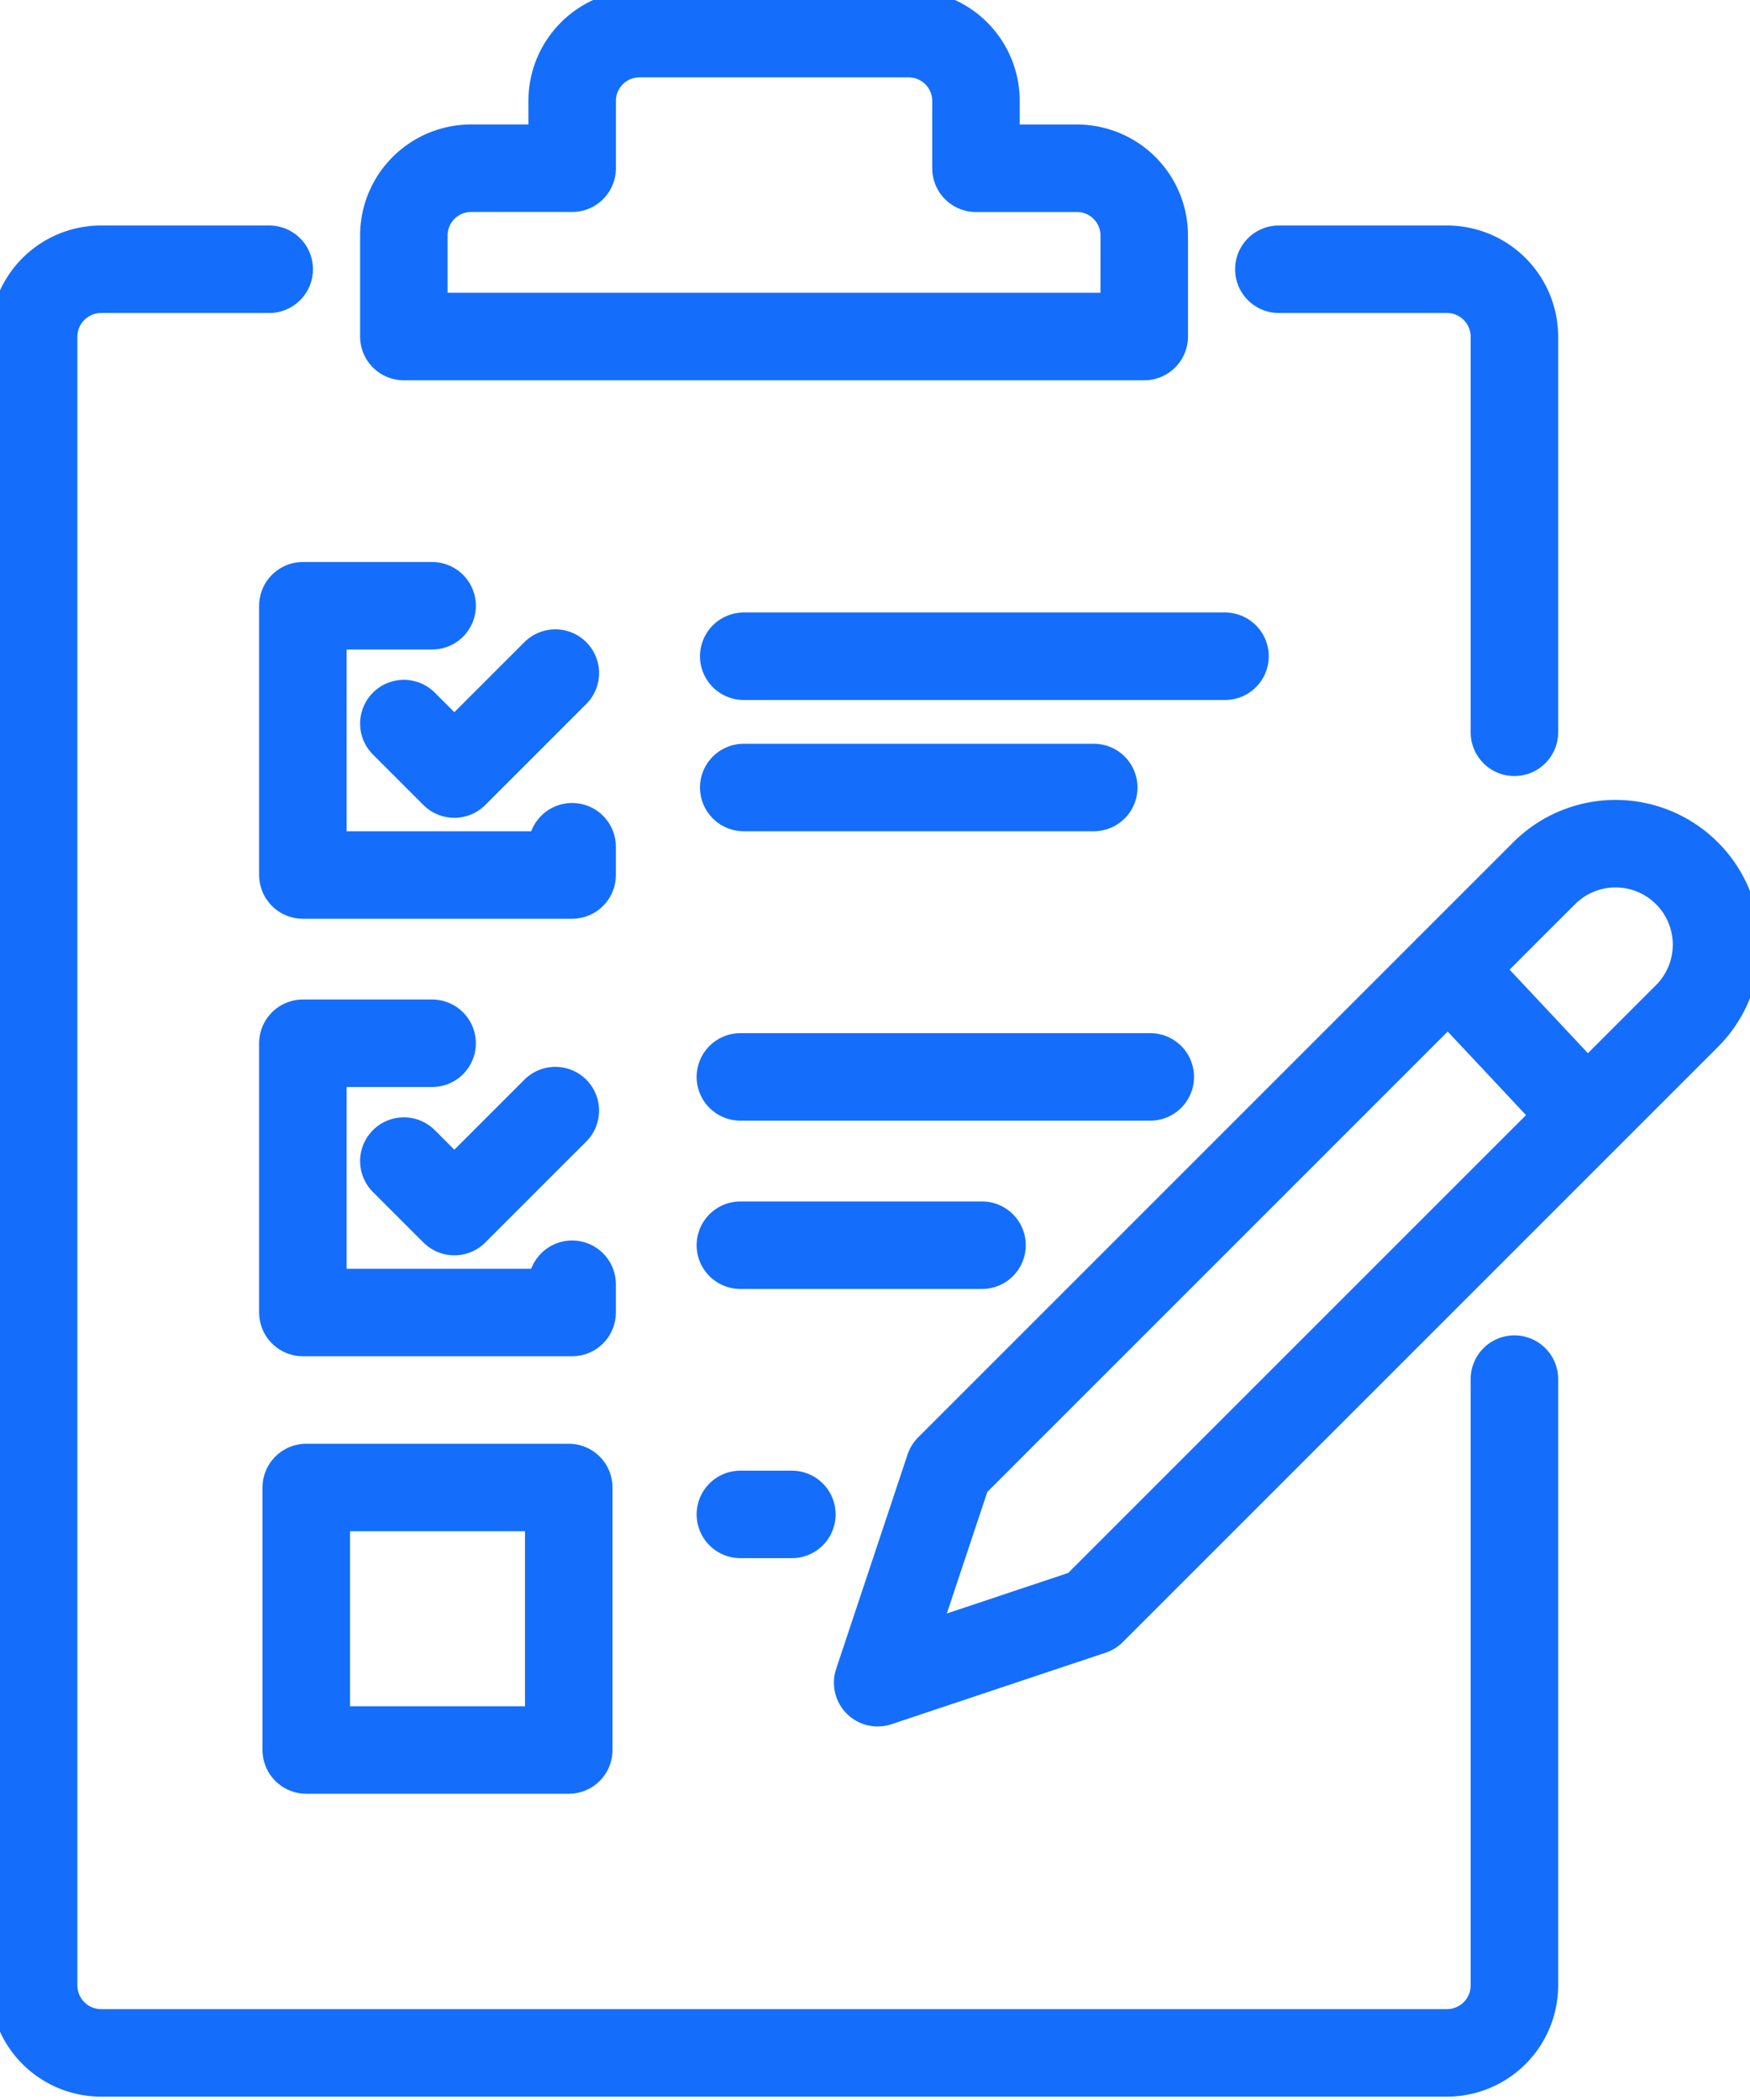 <svg data-name="그룹 765" xmlns="http://www.w3.org/2000/svg" width="40" height="48" viewBox="0 0 40 48">
    <defs>
        <clipPath id="2rzhk91c4a">
            <path data-name="사각형 1529" style="fill:none" d="M0 0h40v48H0z"/>
        </clipPath>
    </defs>
    <g data-name="그룹 764" style="clip-path:url(#2rzhk91c4a)">
        <path data-name="패스 753" d="M40.846 81.369v13.862a1.543 1.543 0 0 1-1.538 1.538H8.538A1.543 1.543 0 0 1 7 95.231V57.538A1.543 1.543 0 0 1 8.538 56h3.846" transform="translate(-6.231 -49.846)" style="stroke:#146efb;stroke-linecap:round;stroke-linejoin:round;stroke-width:2px;fill:none"/>
        <path data-name="패스 754" d="M266 56h3.846a1.543 1.543 0 0 1 1.538 1.538v9.046" transform="translate(-236.769 -49.846)" style="stroke:#146efb;stroke-linecap:round;stroke-linejoin:round;stroke-width:2px;fill:none"/>
        <path data-name="패스 755" d="M99.385 10.077h-2.308V8.538A1.538 1.538 0 0 0 95.538 7h-6.153a1.538 1.538 0 0 0-1.538 1.538v1.538h-2.309A1.538 1.538 0 0 0 84 11.615v2.308h16.923v-2.308a1.538 1.538 0 0 0-1.538-1.538z" transform="translate(-74.769 -6.231)" style="stroke:#146efb;stroke-linecap:round;stroke-linejoin:round;stroke-width:2px;fill:none"/>
        <path data-name="패스 756" d="m84 141.154 1.154 1.154L87.462 140" transform="translate(-74.769 -124.615)" style="stroke:#146efb;stroke-linecap:round;stroke-linejoin:round;stroke-width:2px;fill:none"/>
        <path data-name="패스 757" d="M65.954 126H63v6.154h6.154v-.646" transform="translate(-56.077 -112.154)" style="stroke:#146efb;stroke-linecap:round;stroke-linejoin:round;stroke-width:2px;fill:none"/>
        <path data-name="패스 758" d="m84 232.154 1.154 1.154L87.462 231" transform="translate(-74.769 -205.615)" style="stroke:#146efb;stroke-linecap:round;stroke-linejoin:round;stroke-width:2px;fill:none"/>
        <path data-name="패스 759" d="M65.954 217H63v6.154h6.154v-.646" transform="translate(-56.077 -193.154)" style="stroke:#146efb;stroke-linecap:round;stroke-linejoin:round;stroke-width:2px;fill:none"/>
        <path data-name="사각형 1528" transform="translate(7 34)" style="stroke:#146efb;stroke-linecap:round;stroke-linejoin:round;stroke-width:2px;fill:none" d="M0 0h6v6H0z"/>
        <path data-name="선 34" transform="translate(17 15)" style="stroke:#146efb;stroke-linecap:round;stroke-linejoin:round;stroke-width:2px;fill:none" d="M0 0h11"/>
        <path data-name="선 35" transform="translate(17 18)" style="stroke:#146efb;stroke-linecap:round;stroke-linejoin:round;stroke-width:2px;fill:none" d="M0 0h8"/>
        <path data-name="선 36" transform="translate(16.923 24.615)" style="stroke:#146efb;stroke-linecap:round;stroke-linejoin:round;stroke-width:2px;fill:none" d="M9.369 0H0"/>
        <path data-name="선 37" transform="translate(16.923 28.462)" style="stroke:#146efb;stroke-linecap:round;stroke-linejoin:round;stroke-width:2px;fill:none" d="M5.523 0H0"/>
        <path data-name="선 38" transform="translate(16.923 34.615)" style="stroke:#146efb;stroke-linecap:round;stroke-linejoin:round;stroke-width:2px;fill:none" d="M1.177 0H0"/>
        <path data-name="패스 760" d="m182.558 194.728 1.632-4.9 10.879-10.879 2.72-2.72a2.308 2.308 0 1 1 3.264 3.264l-13.6 13.6z" transform="translate(-162.497 -156.266)" style="stroke:#146efb;stroke-linecap:round;stroke-linejoin:round;stroke-width:2px;fill:none"/>
        <path data-name="선 39" transform="translate(33.116 22.144)" style="stroke:#146efb;stroke-linecap:round;stroke-linejoin:round;stroke-width:2px;fill:none" d="M3.038 3.241 0 0"/>
    </g>
</svg>
